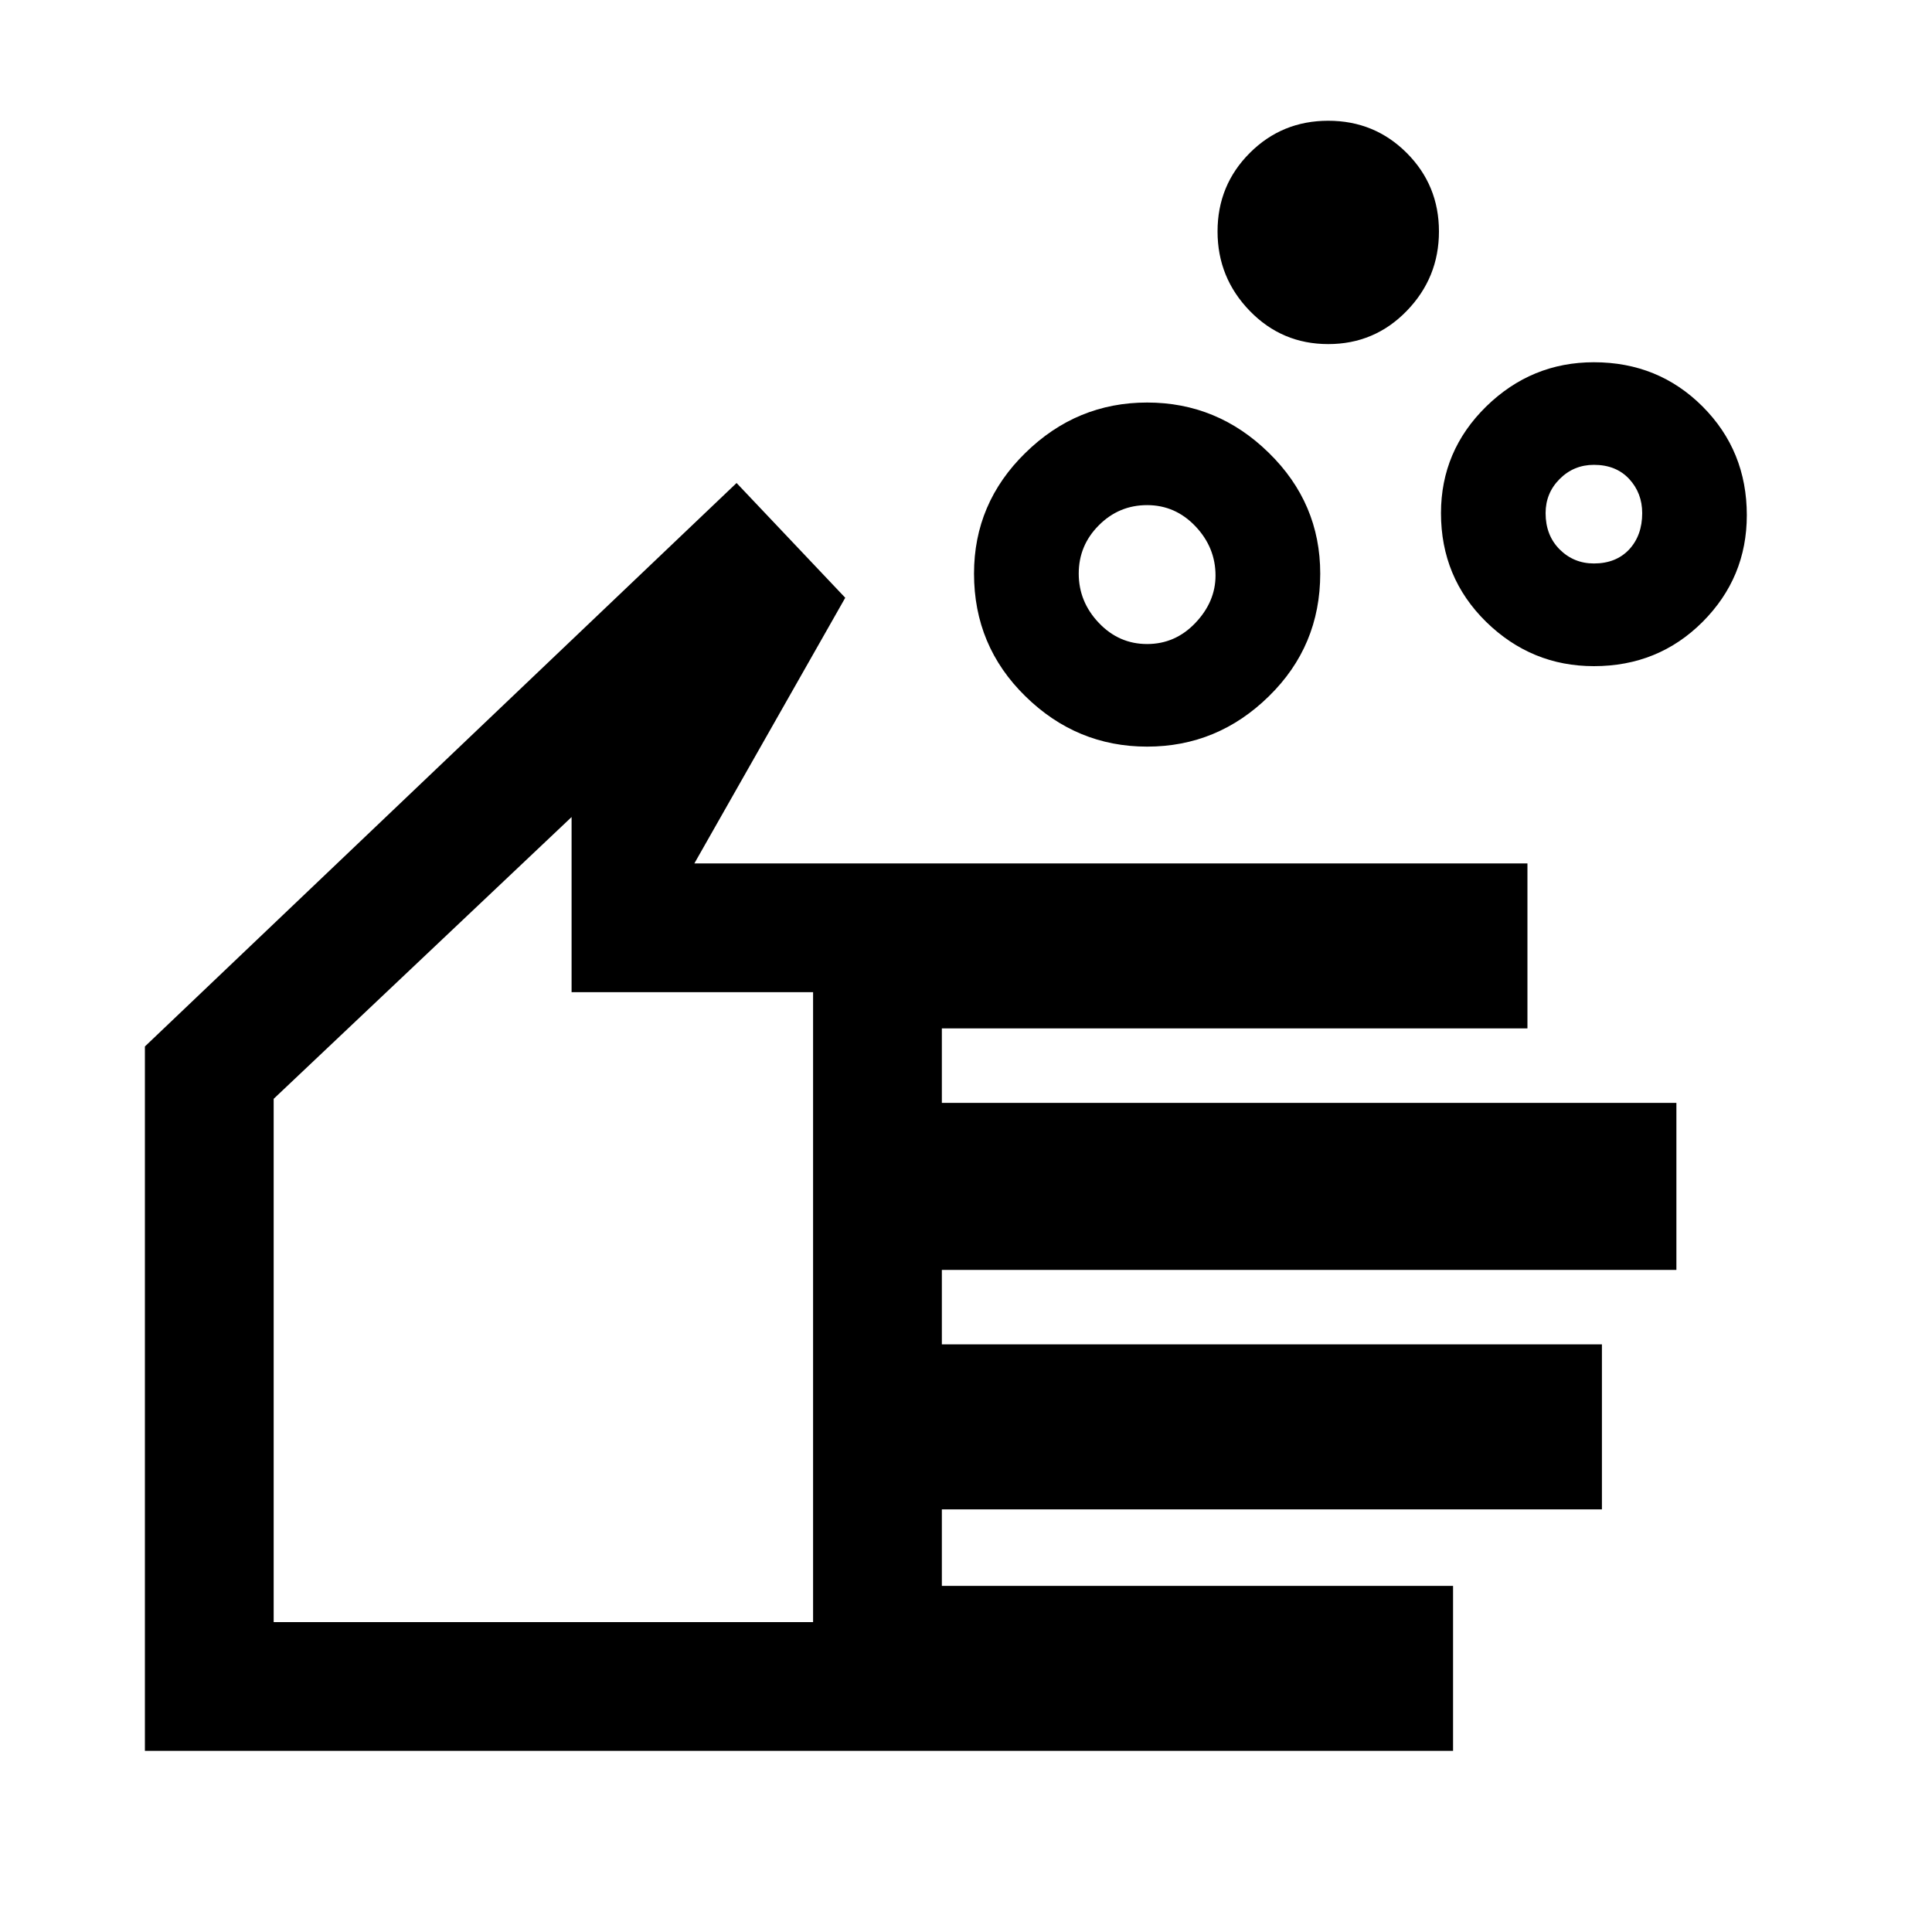 <svg xmlns="http://www.w3.org/2000/svg" viewBox="0 0 20 20"><path d="M11.875 6.667q.292 0 .5-.219.208-.219.208-.49 0-.291-.208-.51-.208-.219-.5-.219-.292 0-.5.209-.208.208-.208.5 0 .291.208.51.208.219.5.219Zm0 1.062q-.729 0-1.26-.521-.532-.52-.532-1.27 0-.73.532-1.25.531-.521 1.26-.521t1.26.521q.532.52.532 1.25 0 .75-.532 1.27-.531.521-1.26.521ZM16.5 5.833q.229 0 .365-.145.135-.146.135-.376 0-.208-.135-.354-.136-.146-.365-.146-.208 0-.354.146T16 5.312q0 .23.146.376.146.145.354.145Zm0 1.063q-.646 0-1.115-.458-.468-.459-.468-1.126 0-.645.468-1.104.469-.458 1.115-.458.667 0 1.125.458.458.459.458 1.125 0 .646-.458 1.105-.458.458-1.125.458Zm-2.75-3.334q-.479 0-.812-.343-.334-.344-.334-.823t.334-.813q.333-.333.812-.333.479 0 .812.333.334.334.334.813 0 .479-.334.823-.333.343-.812.343ZM1.5 18.125v-7.292L7.625 5 8.75 6.188l-1.562 2.75h8.624v1.708H9.75v.771h7.604v1.729H9.75v.771h6.833v1.708H9.75v.792h5.292v1.708Zm1.333-1.333h5.584v-6.521h-2.5V8.458l-3.084 2.917Zm2.792-4.167Z"/></svg>
